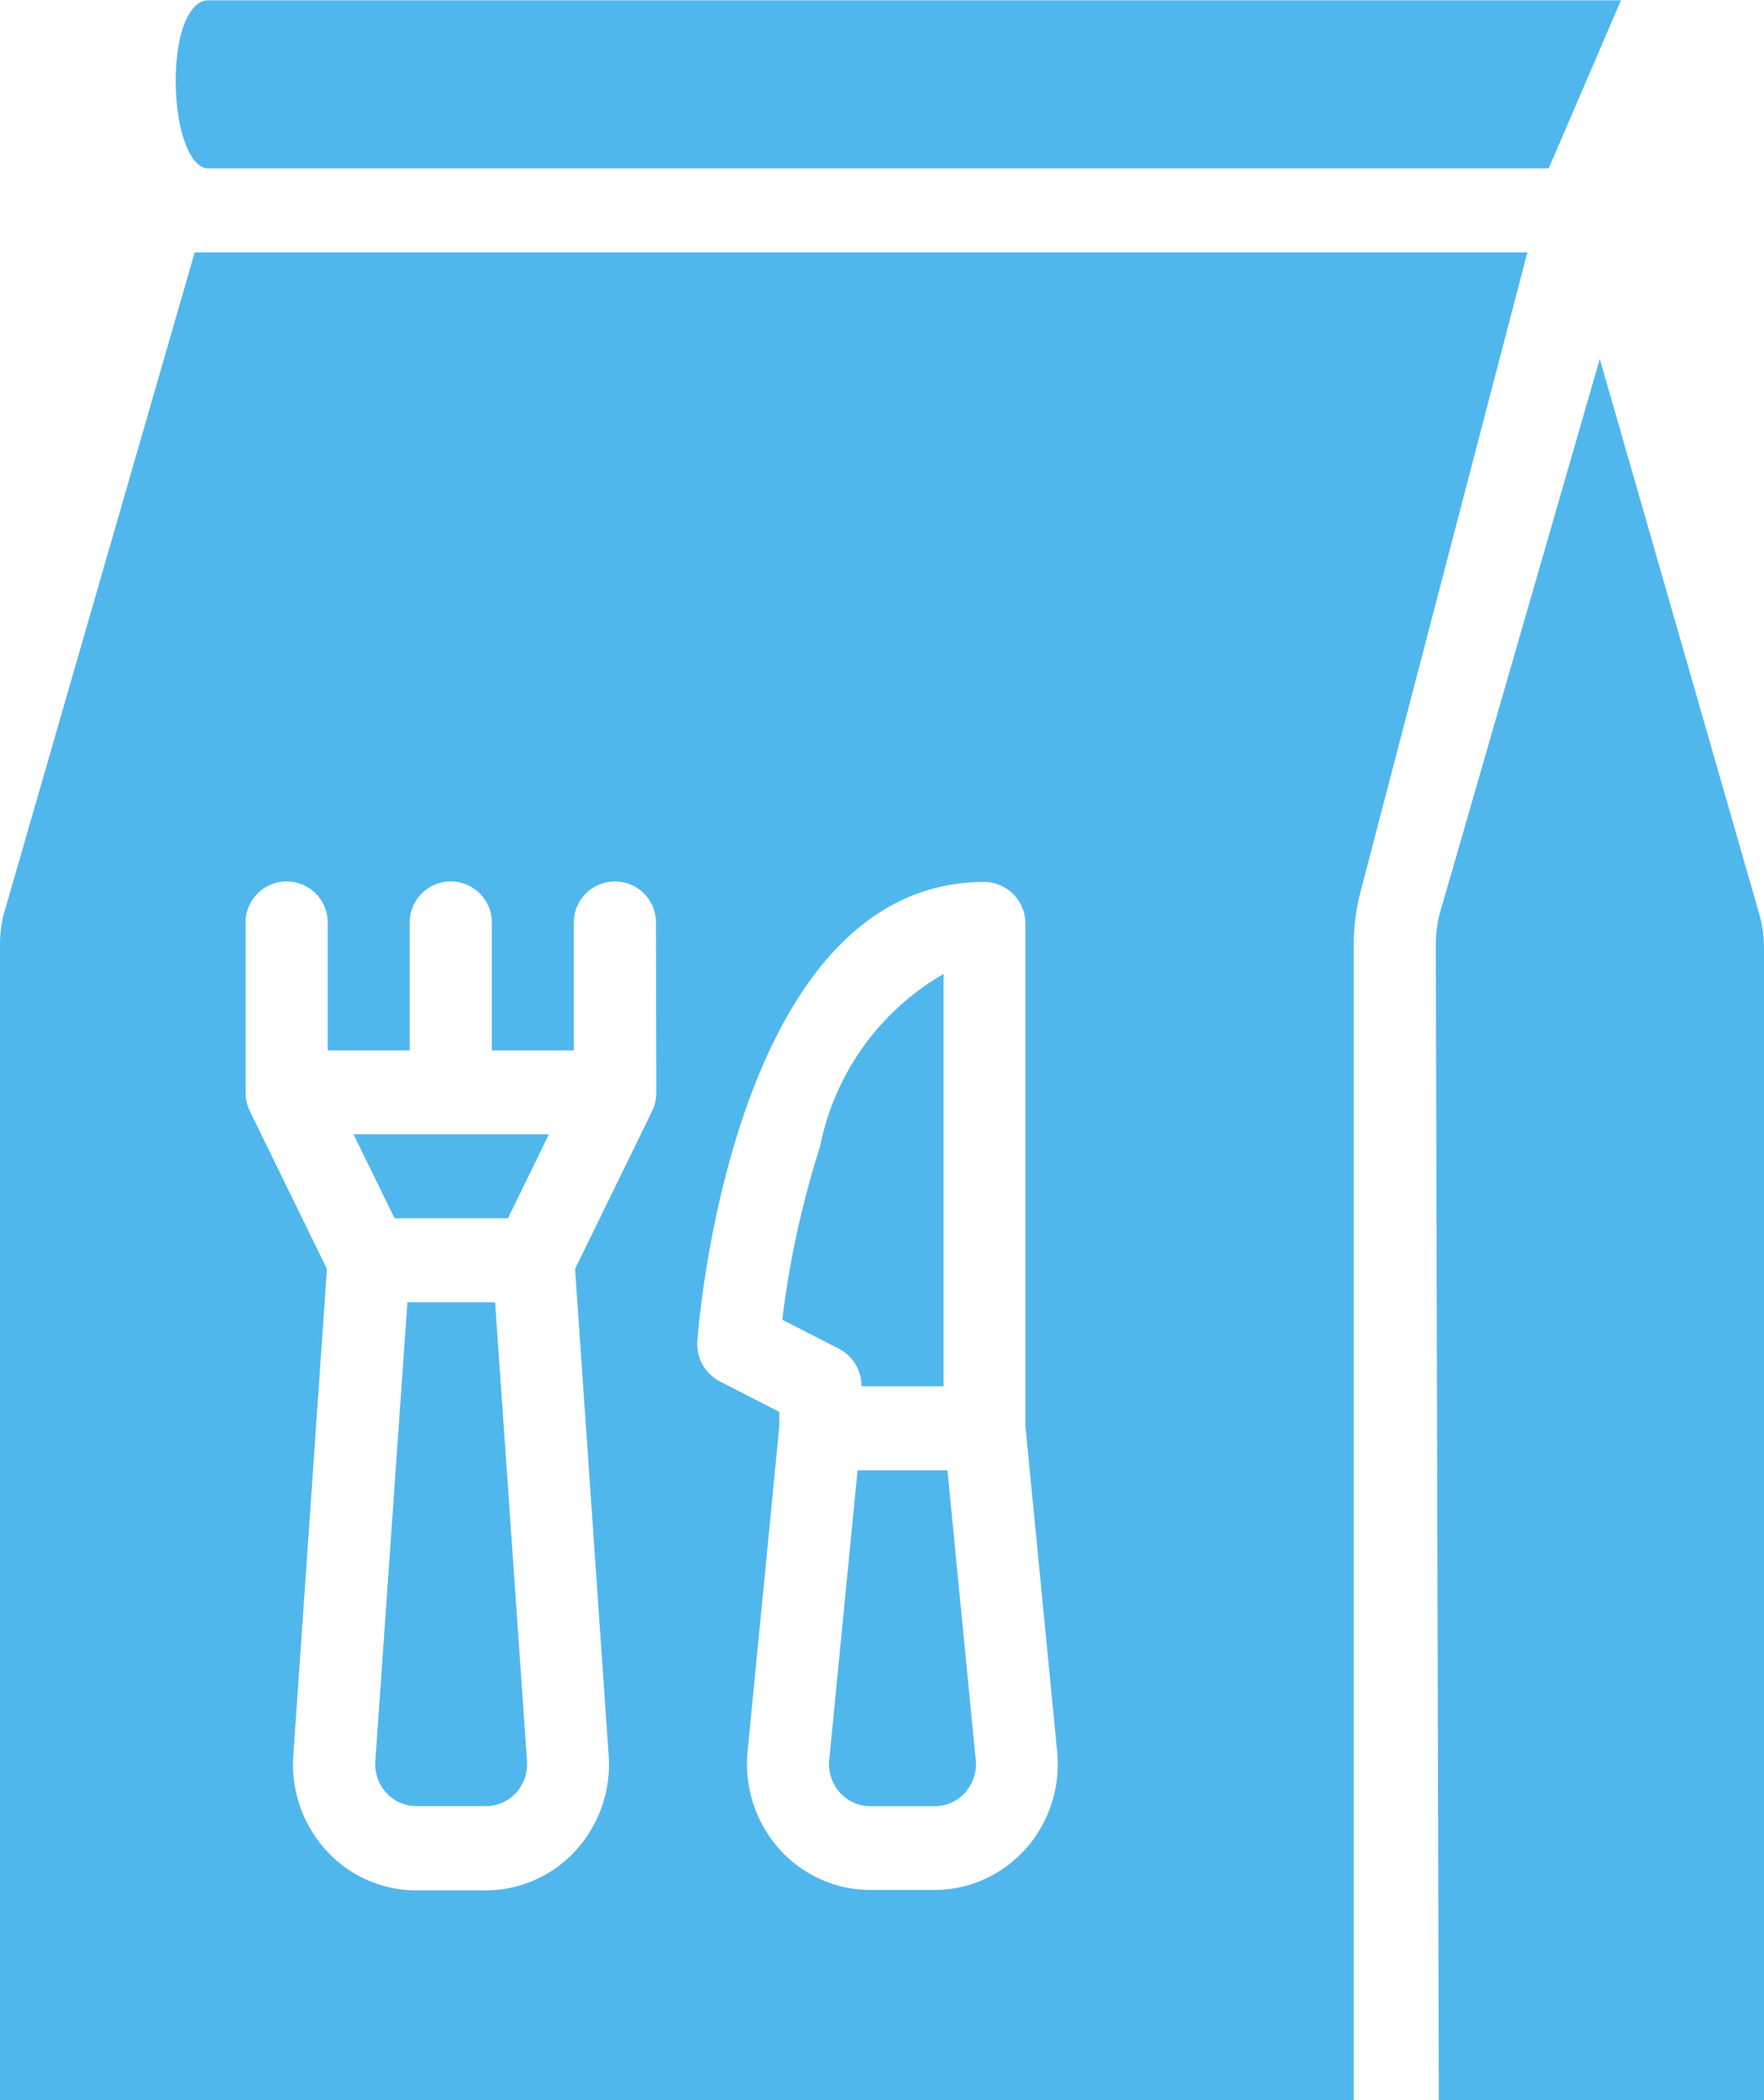 <svg xmlns="http://www.w3.org/2000/svg" width="21" height="25" viewBox="0 0 21 25"><defs><style>.a{fill:#50B7ED;}</style></defs><g transform="translate(-32 -27.567)"><path class="a" d="M65.364,90l.86-2H49.4c-.2,0-.381.346-.381.957S49.2,90,49.4,90Z" transform="translate(-14.927 -60.429)"/><path class="a" d="M44.589,136H34.318l-2.277,7.891a1.538,1.538,0,0,0-.041.354V158H48.116V144.245a2.559,2.559,0,0,1,.073-.606l.006-.021L50.183,136Zm-4.775,10h0a.508.508,0,0,1-.051.224l-.917,1.877.4,5.791a1.521,1.521,0,0,1-.389,1.129,1.45,1.45,0,0,1-1.072.478h-.832a1.45,1.45,0,0,1-1.072-.478,1.521,1.521,0,0,1-.389-1.129l.4-5.791-.917-1.877a.508.508,0,0,1-.051-.224h0v-2a.489.489,0,1,1,.977,0v1.5h.977V144a.489.489,0,1,1,.977,0v1.5h.977V144a.489.489,0,1,1,.977,0Zm4.4,9a1.453,1.453,0,0,1-1.087.494h-.771A1.45,1.45,0,0,1,41.272,155a1.522,1.522,0,0,1-.372-1.156l.378-3.875v-.166l-.707-.362a.5.5,0,0,1-.269-.485c.016-.223.435-5.461,3.417-5.461a.494.494,0,0,1,.488.5v5.974l.378,3.875A1.525,1.525,0,0,1,44.216,155Z" transform="translate(0 -105.429)"/><path class="a" d="M106.606,336h-1.044l-.382,5.463a.507.507,0,0,0,.13.376.483.483,0,0,0,.357.159h.832a.483.483,0,0,0,.357-.159.507.507,0,0,0,.13-.376Z" transform="translate(-68.712 -292.931)"/><path class="a" d="M185.492,278.366h.977v-4.908a3.057,3.057,0,0,0-1.47,2.053,11.192,11.192,0,0,0-.45,2.063l.673.345A.5.5,0,0,1,185.492,278.366Z" transform="translate(-143.236 -234.297)"/><path class="a" d="M101.432,305h1.35l.488-1h-2.327Z" transform="translate(-64.735 -262.931)"/><path class="a" d="M195.088,368h-1.07l-.337,3.449a.507.507,0,0,0,.124.385.483.483,0,0,0,.362.165h.772a.483.483,0,0,0,.362-.165.508.508,0,0,0,.124-.385Z" transform="translate(-151.809 -322.931)"/><path class="a" d="M312.041,162.917a1.537,1.537,0,0,0-.041.354l.036,13.751h3.871V163.313a1.53,1.53,0,0,0-.06-.423l-1.895-6.595Z" transform="translate(-262.907 -124.455)"/></g></svg>